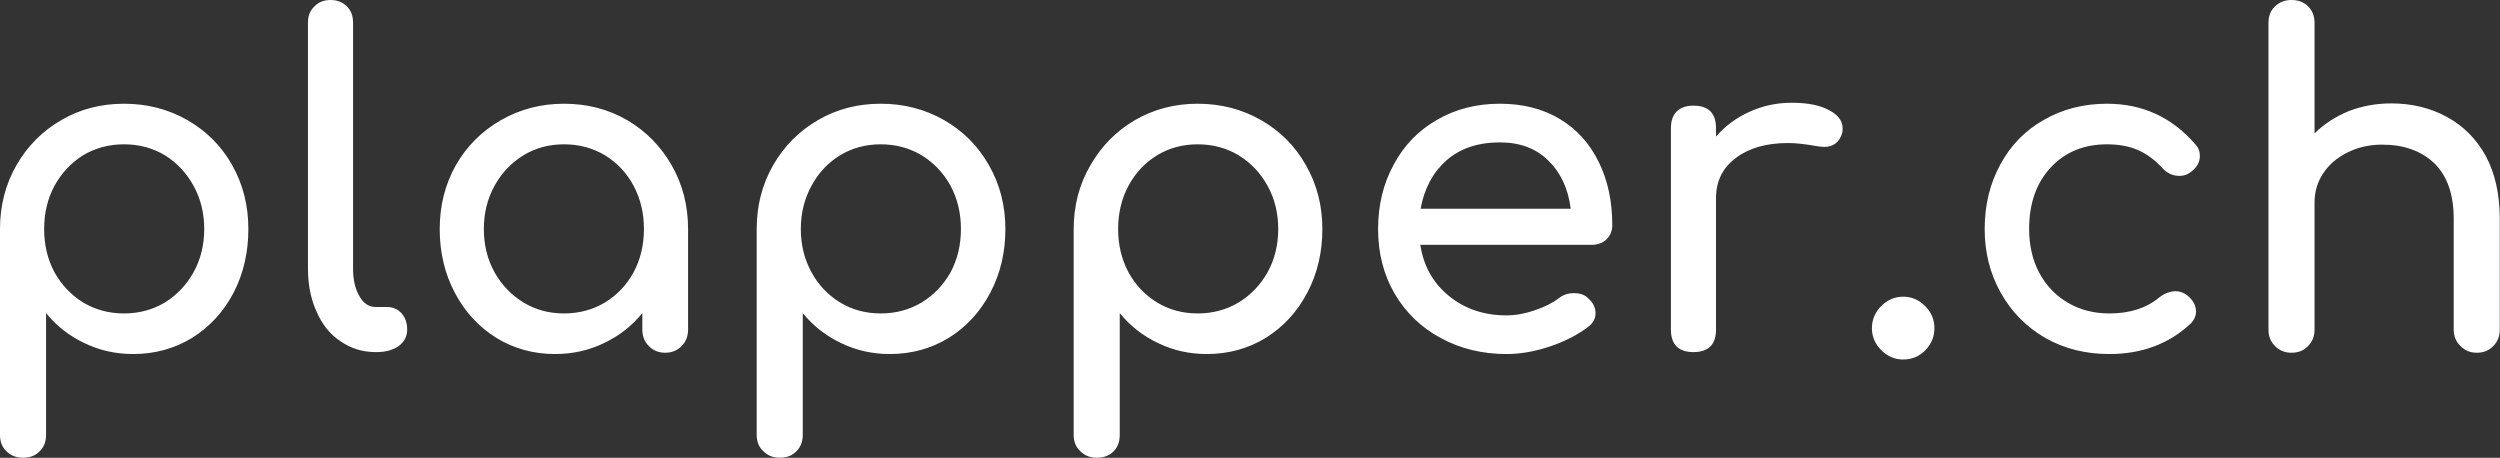 <svg data-v-423bf9ae="" xmlns="http://www.w3.org/2000/svg" viewBox="0 0 327.657 60" class="font"><rect x="0" y="0" width="327.657" height="60" fill="#333333" stroke="none"/><!----><!----><!----><g id="c7af7801-43cf-4dbb-85b0-3fec8838f561" fill="white" transform="matrix(4.222,0,0,4.222,-5.32,-5.911)"><path d="M5.11 4.62L5.11 4.62Q6.19 4.62 7.08 5.13L7.08 5.13L7.08 5.13Q7.97 5.64 8.47 6.53L8.47 6.53L8.47 6.53Q8.97 7.42 8.97 8.51L8.97 8.51L8.97 8.51Q8.97 9.60 8.51 10.49L8.51 10.49L8.51 10.49Q8.04 11.38 7.22 11.89L7.22 11.89L7.22 11.89Q6.40 12.39 5.39 12.39L5.39 12.39L5.39 12.39Q4.58 12.39 3.88 12.05L3.88 12.05L3.88 12.05Q3.18 11.72 2.69 11.12L2.69 11.12L2.69 14.90L2.69 14.90Q2.69 15.22 2.49 15.41L2.49 15.41L2.49 15.41Q2.30 15.61 1.97 15.61L1.97 15.61L1.97 15.61Q1.67 15.61 1.46 15.41L1.46 15.41L1.46 15.41Q1.26 15.22 1.26 14.90L1.26 14.90L1.26 8.51L1.26 8.51Q1.26 7.42 1.77 6.53L1.77 6.53L1.77 6.53Q2.28 5.64 3.16 5.13L3.16 5.13L3.16 5.13Q4.03 4.62 5.11 4.62L5.11 4.62ZM5.11 11.13L5.11 11.13Q5.81 11.13 6.38 10.79L6.38 10.79L6.38 10.79Q6.94 10.44 7.27 9.85L7.27 9.85L7.27 9.85Q7.60 9.25 7.60 8.51L7.60 8.51L7.60 8.51Q7.60 7.77 7.27 7.17L7.27 7.17L7.27 7.17Q6.94 6.57 6.38 6.22L6.38 6.22L6.38 6.22Q5.81 5.88 5.11 5.88L5.11 5.88L5.11 5.88Q4.41 5.88 3.84 6.22L3.84 6.22L3.84 6.22Q3.28 6.57 2.95 7.17L2.95 7.17L2.95 7.17Q2.63 7.77 2.63 8.51L2.63 8.51L2.63 8.51Q2.63 9.25 2.95 9.85L2.95 9.85L2.95 9.85Q3.28 10.44 3.84 10.79L3.84 10.79L3.84 10.79Q4.41 11.13 5.11 11.13L5.11 11.13ZM10.82 2.10L10.82 2.10Q10.82 1.79 11.02 1.60L11.02 1.60L11.02 1.60Q11.21 1.40 11.52 1.40L11.52 1.40L11.52 1.40Q11.83 1.40 12.03 1.60L12.03 1.60L12.03 1.60Q12.22 1.79 12.22 2.10L12.22 2.10L12.22 9.74L12.22 9.74Q12.22 10.26 12.42 10.60L12.42 10.60L12.42 10.60Q12.61 10.93 12.92 10.93L12.92 10.93L13.27 10.93L13.27 10.93Q13.55 10.93 13.73 11.13L13.73 11.13L13.73 11.13Q13.90 11.33 13.90 11.63L13.90 11.63L13.90 11.63Q13.90 11.94 13.64 12.14L13.64 12.14L13.64 12.14Q13.37 12.33 12.95 12.33L12.95 12.33L12.92 12.33L12.92 12.33Q12.32 12.33 11.84 12.00L11.84 12.00L11.84 12.00Q11.35 11.68 11.09 11.08L11.09 11.08L11.09 11.08Q10.82 10.49 10.82 9.74L10.82 9.74L10.82 2.10ZM18.77 4.62L18.77 4.62Q19.85 4.62 20.73 5.13L20.73 5.13L20.73 5.13Q21.60 5.64 22.11 6.53L22.11 6.53L22.11 6.53Q22.62 7.42 22.62 8.51L22.62 8.51L22.62 11.63L22.62 11.63Q22.62 11.94 22.42 12.14L22.42 12.14L22.42 12.14Q22.22 12.35 21.91 12.35L21.91 12.35L21.91 12.35Q21.60 12.35 21.40 12.14L21.40 12.14L21.40 12.14Q21.20 11.94 21.20 11.63L21.20 11.63L21.20 11.12L21.20 11.12Q20.71 11.72 20.01 12.05L20.01 12.05L20.01 12.05Q19.31 12.39 18.49 12.39L18.49 12.39L18.49 12.39Q17.49 12.39 16.67 11.89L16.67 11.89L16.67 11.89Q15.85 11.38 15.38 10.49L15.38 10.49L15.38 10.49Q14.91 9.60 14.91 8.51L14.91 8.51L14.91 8.51Q14.91 7.42 15.41 6.53L15.41 6.53L15.41 6.53Q15.92 5.64 16.81 5.13L16.81 5.13L16.81 5.13Q17.70 4.62 18.77 4.62L18.77 4.62ZM18.77 11.13L18.77 11.13Q19.47 11.13 20.04 10.79L20.04 10.79L20.04 10.79Q20.61 10.44 20.93 9.85L20.93 9.85L20.93 9.85Q21.25 9.25 21.25 8.51L21.25 8.51L21.25 8.51Q21.25 7.77 20.93 7.17L20.93 7.17L20.93 7.17Q20.61 6.57 20.04 6.22L20.04 6.22L20.04 6.22Q19.47 5.88 18.77 5.88L18.77 5.88L18.77 5.88Q18.07 5.88 17.51 6.22L17.51 6.22L17.51 6.22Q16.94 6.57 16.61 7.17L16.61 7.17L16.61 7.17Q16.28 7.77 16.28 8.51L16.28 8.51L16.28 8.51Q16.28 9.25 16.61 9.85L16.61 9.85L16.61 9.85Q16.94 10.44 17.51 10.79L17.51 10.79L17.51 10.79Q18.07 11.13 18.77 11.13L18.77 11.13ZM28.60 4.62L28.60 4.62Q29.68 4.62 30.57 5.13L30.57 5.13L30.57 5.13Q31.46 5.64 31.96 6.53L31.96 6.53L31.96 6.53Q32.47 7.42 32.47 8.51L32.47 8.51L32.47 8.51Q32.47 9.60 32.00 10.49L32.00 10.49L32.00 10.49Q31.53 11.38 30.71 11.89L30.71 11.89L30.71 11.89Q29.89 12.39 28.88 12.39L28.88 12.39L28.88 12.39Q28.07 12.39 27.37 12.05L27.37 12.05L27.37 12.05Q26.67 11.72 26.18 11.12L26.18 11.12L26.18 14.90L26.18 14.90Q26.18 15.22 25.98 15.41L25.98 15.41L25.98 15.41Q25.79 15.61 25.47 15.61L25.47 15.61L25.47 15.61Q25.16 15.61 24.96 15.41L24.96 15.41L24.96 15.41Q24.75 15.22 24.75 14.90L24.75 14.90L24.75 8.51L24.75 8.51Q24.75 7.42 25.26 6.53L25.26 6.53L25.26 6.53Q25.77 5.64 26.65 5.13L26.65 5.13L26.65 5.13Q27.52 4.62 28.60 4.62L28.60 4.62ZM28.60 11.13L28.60 11.13Q29.30 11.13 29.87 10.79L29.87 10.79L29.87 10.79Q30.44 10.44 30.77 9.85L30.77 9.85L30.77 9.85Q31.09 9.25 31.09 8.51L31.09 8.51L31.09 8.51Q31.09 7.77 30.77 7.17L30.77 7.17L30.77 7.17Q30.44 6.57 29.87 6.22L29.87 6.22L29.87 6.22Q29.30 5.88 28.60 5.88L28.60 5.88L28.60 5.88Q27.90 5.88 27.34 6.22L27.34 6.22L27.34 6.22Q26.77 6.57 26.45 7.17L26.45 7.17L26.45 7.17Q26.12 7.77 26.12 8.51L26.12 8.51L26.12 8.51Q26.12 9.25 26.45 9.85L26.45 9.85L26.45 9.85Q26.77 10.44 27.34 10.79L27.34 10.79L27.34 10.79Q27.90 11.13 28.60 11.13L28.60 11.13ZM38.44 4.62L38.44 4.62Q39.52 4.62 40.41 5.13L40.41 5.13L40.41 5.13Q41.30 5.64 41.80 6.53L41.80 6.53L41.80 6.53Q42.31 7.42 42.31 8.51L42.31 8.51L42.31 8.51Q42.31 9.60 41.84 10.49L41.84 10.49L41.84 10.49Q41.37 11.38 40.55 11.89L40.55 11.89L40.55 11.89Q39.73 12.39 38.72 12.39L38.72 12.39L38.72 12.39Q37.91 12.39 37.21 12.05L37.21 12.05L37.21 12.05Q36.51 11.72 36.02 11.12L36.02 11.12L36.02 14.90L36.02 14.90Q36.02 15.22 35.83 15.41L35.83 15.41L35.83 15.41Q35.63 15.61 35.31 15.61L35.31 15.61L35.31 15.61Q35 15.61 34.80 15.41L34.80 15.41L34.80 15.41Q34.59 15.22 34.59 14.90L34.59 14.90L34.59 8.51L34.59 8.51Q34.59 7.42 35.11 6.53L35.11 6.53L35.11 6.53Q35.62 5.64 36.49 5.13L36.49 5.13L36.49 5.13Q37.37 4.62 38.44 4.62L38.44 4.62ZM38.44 11.13L38.44 11.13Q39.14 11.13 39.71 10.79L39.71 10.79L39.71 10.79Q40.28 10.44 40.61 9.85L40.61 9.85L40.61 9.85Q40.94 9.25 40.94 8.51L40.94 8.51L40.94 8.51Q40.94 7.77 40.61 7.17L40.61 7.17L40.61 7.17Q40.28 6.57 39.71 6.22L39.71 6.22L39.71 6.22Q39.14 5.88 38.44 5.88L38.44 5.88L38.44 5.88Q37.74 5.88 37.18 6.22L37.18 6.22L37.18 6.22Q36.61 6.57 36.29 7.17L36.29 7.17L36.29 7.17Q35.97 7.77 35.97 8.51L35.97 8.51L35.97 8.51Q35.97 9.25 36.29 9.85L36.29 9.85L36.29 9.85Q36.61 10.44 37.18 10.79L37.18 10.79L37.18 10.79Q37.74 11.13 38.44 11.13L38.44 11.13ZM51.31 8.39L51.31 8.39Q51.31 8.65 51.13 8.83L51.13 8.83L51.13 8.83Q50.95 9.00 50.67 9.00L50.67 9.00L45.35 9.00L45.35 9.00Q45.50 9.98 46.23 10.58L46.23 10.58L46.23 10.58Q46.97 11.19 48.03 11.19L48.03 11.19L48.03 11.19Q48.45 11.19 48.91 11.03L48.91 11.03L48.91 11.03Q49.36 10.88 49.66 10.65L49.66 10.65L49.66 10.65Q49.85 10.50 50.12 10.50L50.12 10.50L50.12 10.50Q50.39 10.50 50.54 10.64L50.54 10.64L50.54 10.64Q50.79 10.85 50.79 11.12L50.79 11.12L50.79 11.12Q50.79 11.37 50.57 11.54L50.57 11.54L50.57 11.54Q50.09 11.91 49.39 12.15L49.39 12.15L49.39 12.15Q48.68 12.39 48.03 12.39L48.03 12.39L48.03 12.39Q46.89 12.39 45.98 11.89L45.98 11.89L45.98 11.89Q45.07 11.40 44.55 10.51L44.55 10.51L44.55 10.51Q44.04 9.63 44.04 8.51L44.04 8.51L44.04 8.51Q44.04 7.39 44.53 6.50L44.53 6.50L44.53 6.50Q45.01 5.61 45.87 5.12L45.87 5.12L45.87 5.12Q46.73 4.62 47.82 4.62L47.82 4.62L47.82 4.62Q48.90 4.62 49.69 5.10L49.69 5.10L49.69 5.10Q50.47 5.57 50.89 6.43L50.89 6.43L50.89 6.43Q51.31 7.28 51.31 8.39L51.31 8.39ZM47.82 5.82L47.82 5.82Q46.80 5.82 46.16 6.38L46.16 6.38L46.16 6.38Q45.53 6.94 45.36 7.88L45.36 7.88L50.02 7.88L50.02 7.88Q49.90 6.94 49.32 6.38L49.32 6.38L49.32 6.38Q48.75 5.82 47.82 5.82L47.82 5.82ZM56.88 4.59L56.88 4.59Q57.62 4.59 58.04 4.82L58.04 4.82L58.04 4.82Q58.46 5.04 58.46 5.38L58.46 5.38L58.46 5.38Q58.46 5.47 58.45 5.52L58.45 5.52L58.45 5.52Q58.32 5.96 57.89 5.96L57.89 5.96L57.89 5.96Q57.82 5.96 57.68 5.94L57.68 5.94L57.68 5.94Q57.12 5.84 56.77 5.84L56.77 5.84L56.77 5.84Q55.76 5.84 55.15 6.30L55.15 6.30L55.15 6.30Q54.53 6.76 54.53 7.55L54.53 7.55L54.53 11.63L54.53 11.63Q54.53 11.97 54.36 12.15L54.36 12.15L54.36 12.15Q54.18 12.33 53.83 12.33L53.83 12.33L53.83 12.33Q53.49 12.33 53.31 12.16L53.31 12.16L53.31 12.16Q53.13 11.98 53.13 11.63L53.13 11.63L53.13 5.38L53.13 5.38Q53.13 5.04 53.31 4.86L53.31 4.86L53.31 4.86Q53.49 4.68 53.83 4.68L53.83 4.68L53.83 4.68Q54.53 4.68 54.53 5.38L54.53 5.38L54.53 5.64L54.53 5.64Q54.95 5.15 55.57 4.87L55.57 4.87L55.57 4.87Q56.18 4.59 56.88 4.59L56.88 4.59ZM60.34 10.61L60.34 10.61Q60.73 10.61 61.02 10.90L61.02 10.90L61.02 10.90Q61.31 11.19 61.31 11.59L61.31 11.59L61.31 11.59Q61.31 11.98 61.03 12.27L61.03 12.27L61.03 12.27Q60.75 12.56 60.34 12.56L60.34 12.56L60.34 12.56Q59.95 12.56 59.66 12.27L59.66 12.27L59.66 12.27Q59.37 11.98 59.37 11.59L59.37 11.59L59.37 11.59Q59.37 11.19 59.66 10.90L59.66 10.90L59.66 10.90Q59.95 10.61 60.34 10.61L60.34 10.61ZM66.67 4.62L66.67 4.62Q68.32 4.62 69.41 5.88L69.41 5.88L69.41 5.88Q69.55 6.03 69.55 6.24L69.55 6.24L69.55 6.24Q69.55 6.55 69.24 6.76L69.24 6.76L69.24 6.76Q69.10 6.86 68.92 6.86L68.92 6.86L68.92 6.86Q68.60 6.86 68.38 6.61L68.38 6.61L68.38 6.61Q68.03 6.23 67.61 6.05L67.61 6.05L67.61 6.05Q67.20 5.88 66.67 5.88L66.67 5.88L66.67 5.88Q65.59 5.88 64.92 6.60L64.92 6.60L64.92 6.60Q64.25 7.32 64.25 8.51L64.25 8.51L64.25 8.51Q64.25 9.27 64.56 9.86L64.56 9.86L64.56 9.86Q64.88 10.46 65.44 10.79L65.44 10.79L65.44 10.79Q66.01 11.13 66.74 11.13L66.74 11.13L66.74 11.13Q67.69 11.13 68.28 10.64L68.28 10.64L68.28 10.64Q68.54 10.44 68.80 10.44L68.80 10.44L68.80 10.44Q68.99 10.44 69.16 10.57L69.16 10.57L69.16 10.57Q69.43 10.79 69.43 11.07L69.43 11.07L69.43 11.07Q69.43 11.28 69.26 11.45L69.26 11.45L69.26 11.45Q68.25 12.39 66.74 12.39L66.74 12.39L66.74 12.39Q65.63 12.39 64.75 11.89L64.75 11.89L64.75 11.89Q63.87 11.38 63.37 10.49L63.37 10.49L63.37 10.49Q62.87 9.60 62.87 8.51L62.87 8.51L62.87 8.51Q62.87 7.39 63.36 6.50L63.36 6.50L63.36 6.50Q63.84 5.61 64.71 5.12L64.71 5.12L64.71 5.12Q65.58 4.62 66.67 4.62L66.67 4.62ZM75.49 4.61L75.49 4.61Q76.45 4.61 77.22 5.03L77.22 5.03L77.22 5.03Q77.99 5.45 78.43 6.25L78.43 6.25L78.43 6.25Q78.86 7.06 78.86 8.19L78.86 8.19L78.86 11.63L78.86 11.63Q78.86 11.94 78.66 12.14L78.66 12.14L78.66 12.14Q78.46 12.35 78.15 12.35L78.15 12.35L78.15 12.35Q77.84 12.35 77.64 12.14L77.64 12.14L77.64 12.14Q77.43 11.94 77.43 11.63L77.43 11.63L77.43 8.19L77.43 8.19Q77.43 7.06 76.83 6.47L76.83 6.47L76.83 6.47Q76.22 5.89 75.21 5.89L75.21 5.89L75.21 5.89Q74.62 5.89 74.14 6.13L74.14 6.13L74.14 6.13Q73.65 6.37 73.38 6.78L73.38 6.78L73.38 6.78Q73.11 7.18 73.11 7.69L73.11 7.69L73.11 11.63L73.11 11.63Q73.11 11.94 72.91 12.14L72.91 12.14L72.91 12.14Q72.72 12.35 72.39 12.35L72.39 12.35L72.39 12.35Q72.09 12.35 71.88 12.14L71.88 12.14L71.88 12.14Q71.68 11.94 71.68 11.63L71.68 11.63L71.68 2.11L71.68 2.11Q71.68 1.79 71.88 1.60L71.88 1.60L71.88 1.60Q72.09 1.40 72.39 1.40L72.39 1.40L72.39 1.40Q72.72 1.40 72.91 1.60L72.91 1.60L72.91 1.60Q73.11 1.79 73.11 2.11L73.11 2.11L73.11 5.54L73.11 5.54Q73.56 5.10 74.17 4.85L74.17 4.85L74.17 4.85Q74.79 4.61 75.49 4.61L75.49 4.61Z"></path></g><!----><!----></svg>
